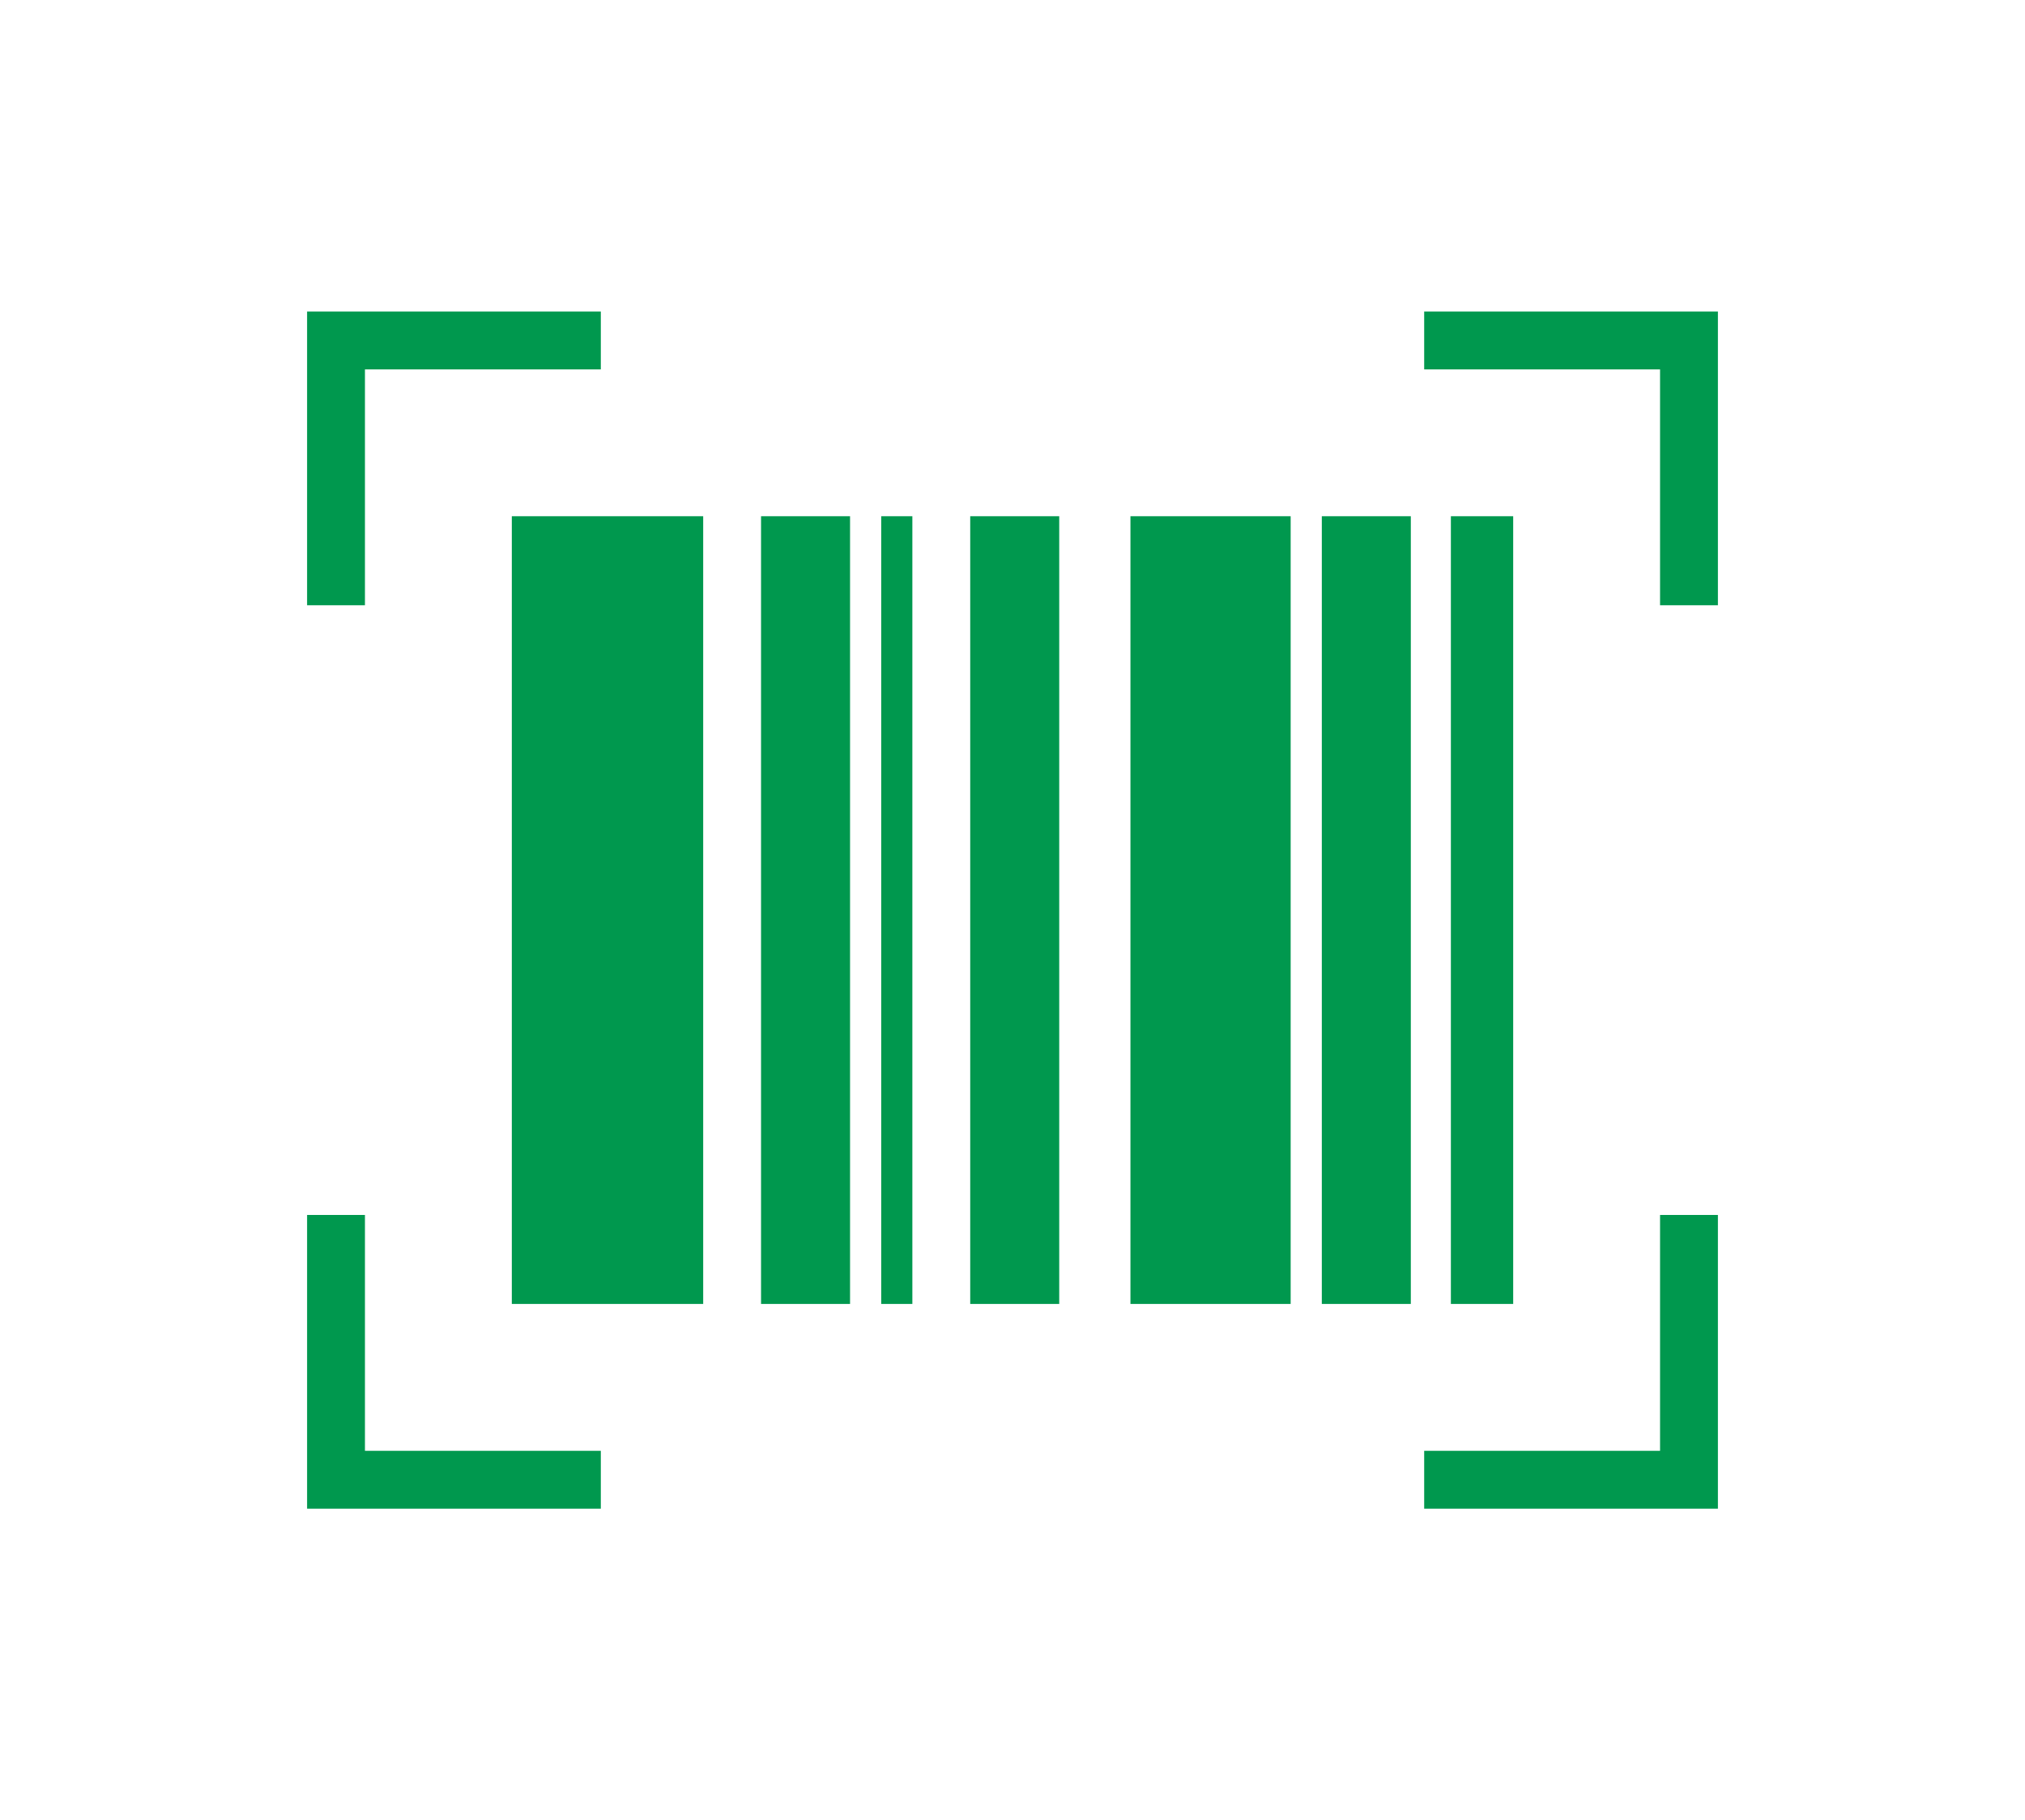 <?xml version="1.0" encoding="utf-8"?>
<!-- Generator: Adobe Illustrator 21.1.0, SVG Export Plug-In . SVG Version: 6.00 Build 0)  -->
<svg version="1.1" id="Layer_1" xmlns="http://www.w3.org/2000/svg" xmlns:xlink="http://www.w3.org/1999/xlink" x="0px" y="0px"
	 viewBox="0 0 45.5 40.9" style="enable-background:new 0 0 45.5 40.9;" xml:space="preserve">
<style type="text/css">
	.st0{fill-rule:evenodd;clip-rule:evenodd;fill:#00984E;}
</style>
<g>
	<path class="st0" d="M8.2,32.6h5.3v1.3H6.9v-6.6h1.3V32.6z M8.2,13.6H6.9V7h6.6v1.3H8.2V13.6z M11.5,11.6h4.3v17.7h-4.3V11.6z
		 M17.1,11.6h2v17.7h-2V11.6z M19.8,11.6h0.7v17.7h-0.7V11.6z M21.8,11.6h2v17.7h-2V11.6z M25.4,11.6H29v17.7h-3.6V11.6z M29.7,11.6
		h2v17.7h-2V11.6z M37.3,8.3H32V7h6.6v6.6h-1.3V8.3z M32.6,29.3V11.6H34v17.7H32.6z M32,33.9v-1.3h5.3v-5.3h1.3v6.6H32z"/>
</g>
</svg>
